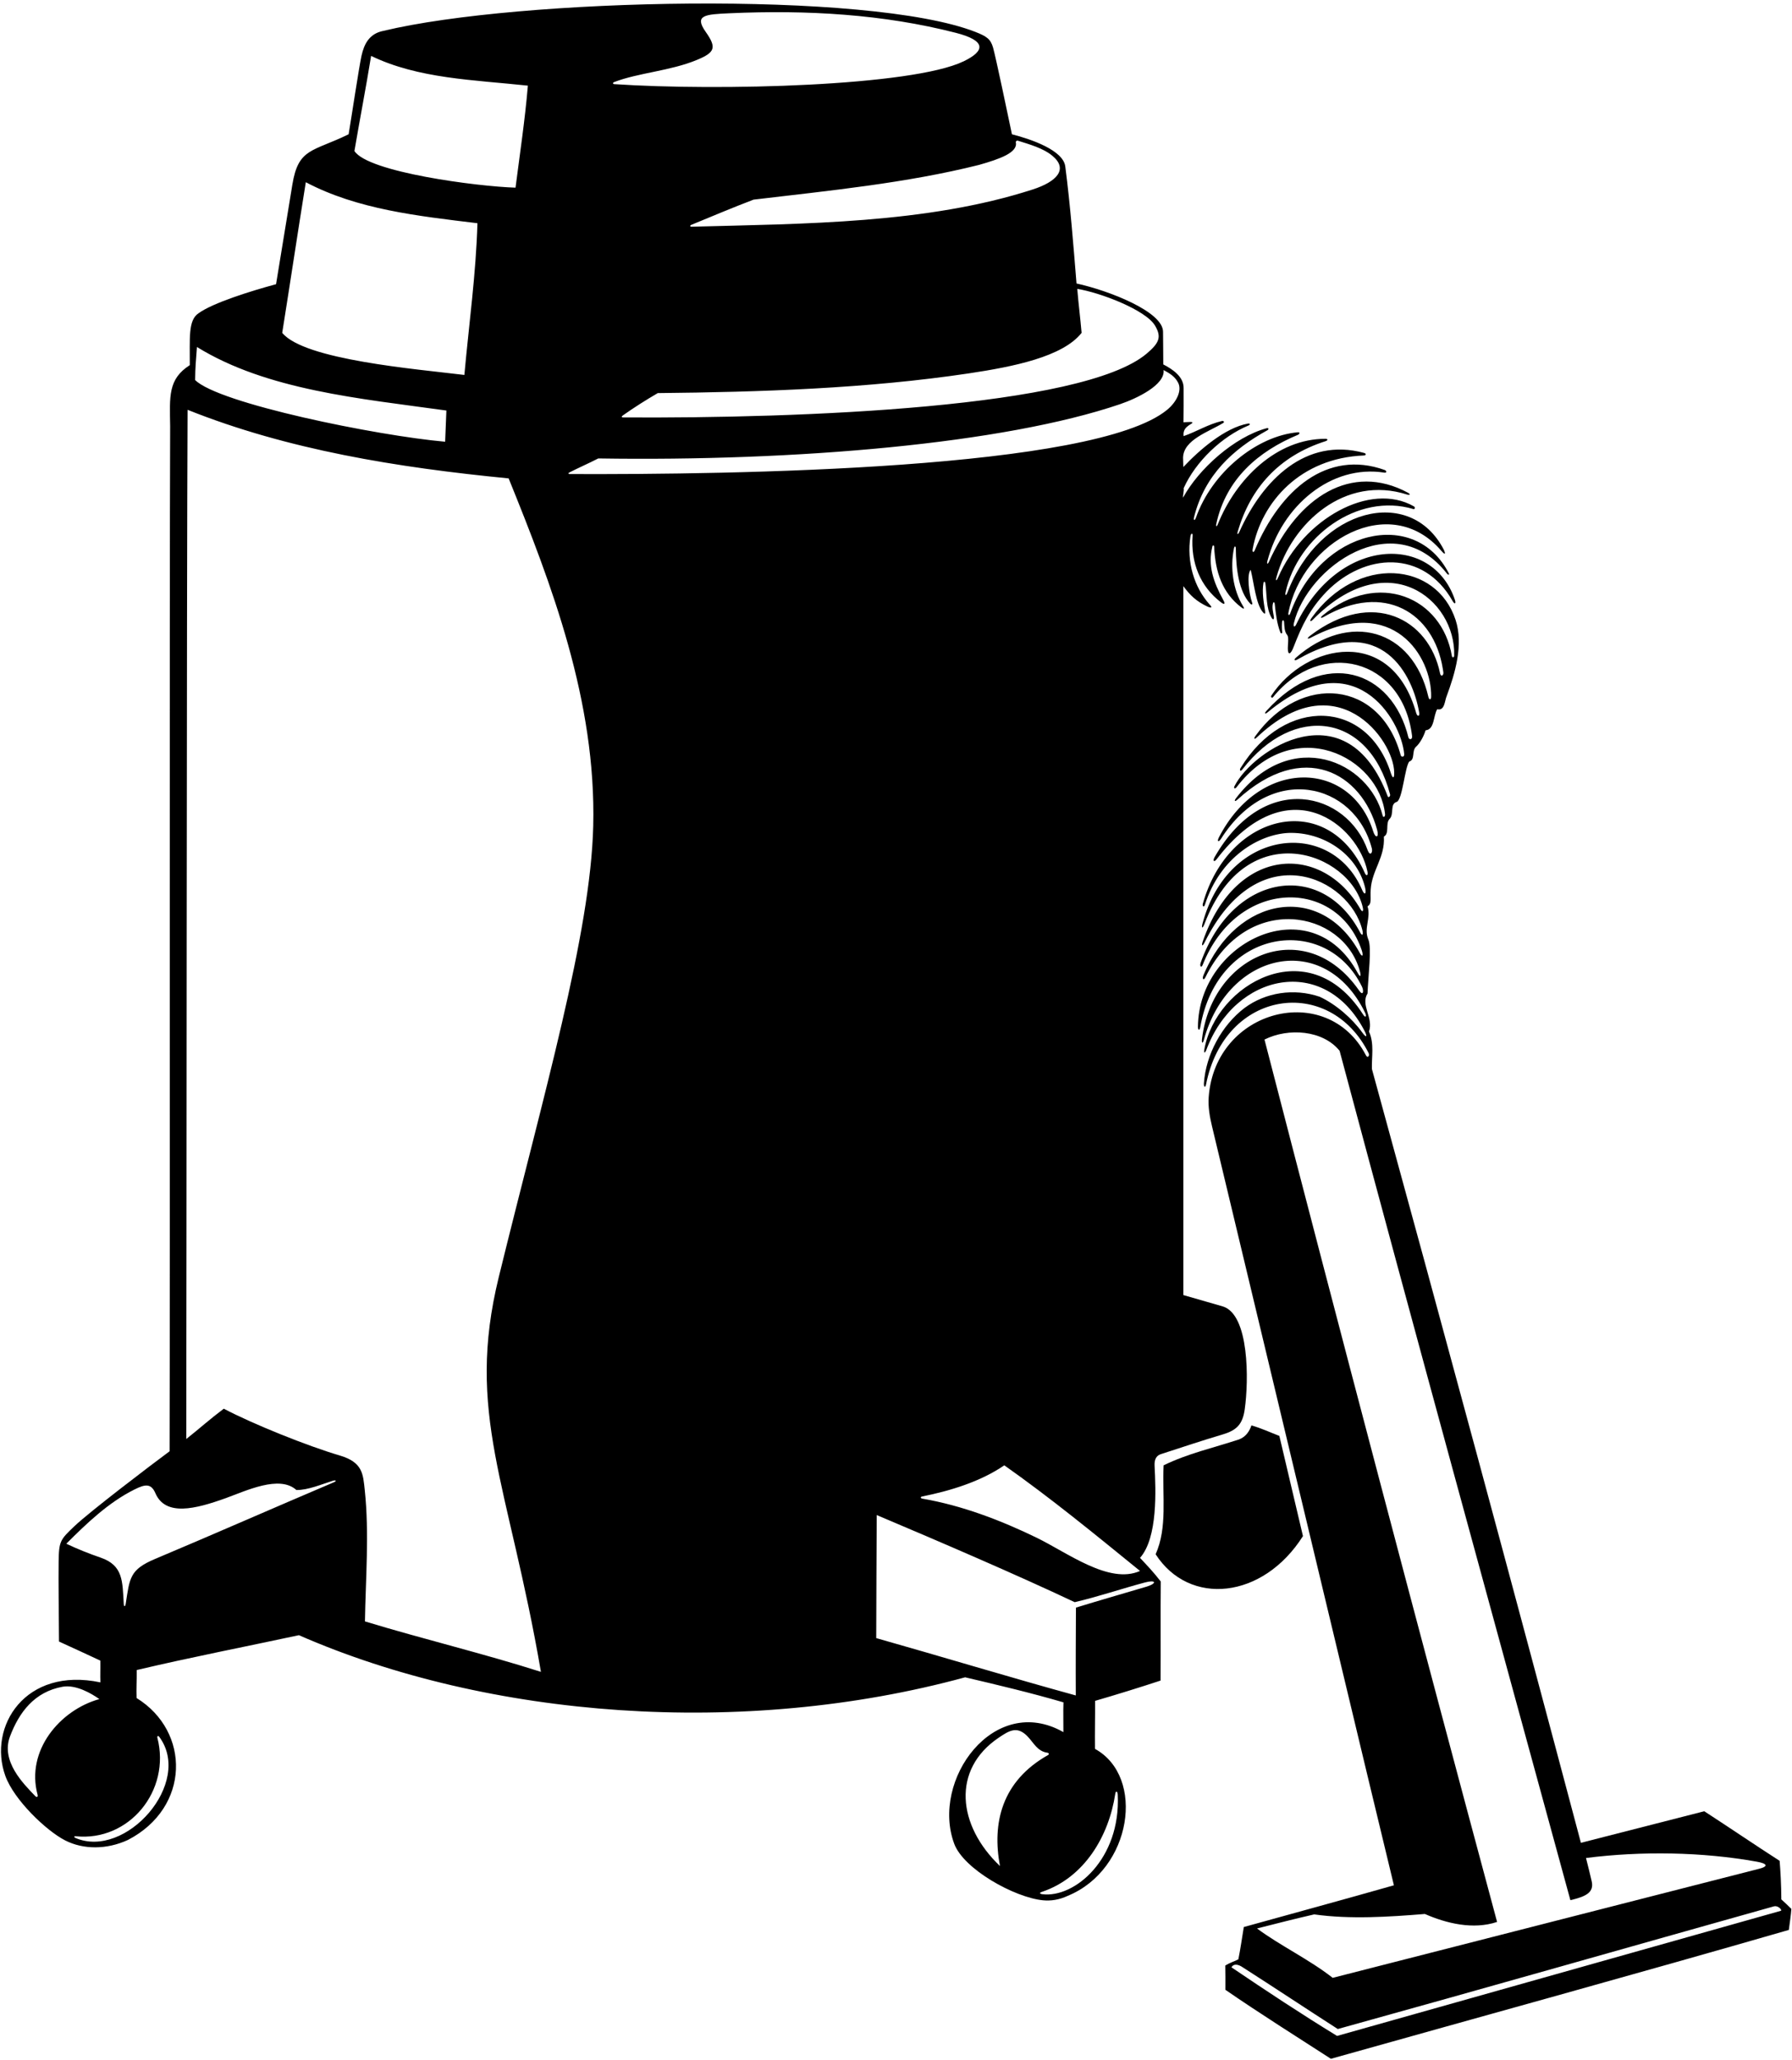<?xml version="1.0" encoding="UTF-8"?>
<svg xmlns="http://www.w3.org/2000/svg" xmlns:xlink="http://www.w3.org/1999/xlink" width="482pt" height="554pt" viewBox="0 0 482 554" version="1.1">
<g id="surface1">
<path style=" stroke:none;fill-rule:nonzero;fill:rgb(0%,0%,0%);fill-opacity:1;" d="M 306.637 418.898 C 311.441 413.441 310.883 400.719 310.551 394.145 C 310.465 392.469 310.977 391.395 312.297 390.988 C 317.793 389.211 323.258 387.371 328.898 385.699 C 332.676 384.578 334.234 382.934 334.797 378.969 C 335.902 371.23 336.051 353.488 328.914 351.289 C 325.301 350.211 323.699 349.828 318.285 348.23 C 318.285 288.984 318.285 160.805 318.285 157.605 C 320.098 160.078 321.793 161.707 324.824 163.129 C 325.938 163.578 326.094 163.336 325.391 162.59 C 321.184 157.906 319.125 151.152 320.203 144.156 C 320.375 143.281 320.848 143.305 320.777 144.039 C 320.246 151.324 322.859 157.707 328.359 161.918 C 329.375 162.695 329.648 162.438 329.035 161.363 C 326.359 156.441 324.832 152.121 326.098 146.941 C 326.207 146.5 326.562 146.586 326.582 147.016 C 326.867 153.844 328.805 159.449 333.883 163.32 C 334.59 163.859 334.84 163.73 334.316 162.934 C 331.68 158.648 330.809 152.684 331.914 147.402 C 332.047 146.766 332.391 146.809 332.398 147.473 C 332.453 152.863 333.176 159.023 336.273 162.312 C 336.613 162.672 336.98 162.613 336.797 162.082 C 335.898 159.508 335.316 154.336 336.402 153.23 C 337.266 156.68 337.781 162.27 339.605 164.527 C 340.098 165.133 340.406 165.238 340.273 164.324 C 339.91 161.953 339.391 159.32 339.848 156.703 C 339.914 156.328 340.273 156.363 340.332 156.77 C 340.793 159.957 340.473 163.59 342.082 166.199 C 342.48 166.773 342.723 166.527 342.629 165.789 C 342.422 164.469 342.055 163.301 342.441 162.09 C 342.516 161.855 342.824 161.926 342.859 162.27 C 343.148 164.941 343.434 167.59 344.355 169.992 C 344.523 170.434 344.926 170.422 344.879 169.965 C 344.781 169.066 344.773 168.121 344.852 167.215 C 344.898 166.664 345.336 166.66 345.379 167.211 C 345.484 168.5 345.441 169.844 346.262 170.801 C 346.695 171.449 346.379 173.207 346.391 174.312 C 346.375 176.141 347.094 176.242 347.988 173.859 C 350.191 168.18 352.27 163.809 356.805 159.09 C 367.074 148.633 382.812 147.73 390.684 161.566 C 391.277 162.609 391.691 162.363 391.324 161.273 C 385.289 143.465 360 144.254 348.633 167.926 C 348.227 168.77 347.777 168.559 348.016 167.574 C 351.613 152.586 374.824 135.871 389.152 154.188 C 389.531 154.672 389.949 154.656 389.652 154.086 C 380.535 136.449 355.121 142.449 347.031 164.945 C 346.801 165.59 346.41 165.484 346.551 164.762 C 350.266 145.645 373.883 132.004 387.684 148.113 C 388.734 149.34 388.883 148.988 388.328 147.773 C 379.262 130.367 354.836 136.719 346.281 159.34 C 345.93 160.27 345.578 160.195 345.797 159.211 C 349.078 144.375 365.117 132.348 380.199 136.891 C 380.539 136.992 380.73 136.402 380.289 136.152 C 368.496 129.43 350.57 139.566 343.777 155.281 C 343.301 156.387 343.039 156.238 343.363 155.082 C 347.441 140.551 361.824 127.637 378.473 132.984 C 379.285 133.242 379.445 132.895 378.688 132.484 C 363.496 124.301 349.094 133.637 341.297 151.09 C 340.965 151.836 340.684 151.672 340.898 150.848 C 344.77 136.035 358.055 124.789 372.422 127.098 C 372.98 127.188 373.023 126.582 372.441 126.375 C 356.934 120.824 344.34 131.68 337.488 147.973 C 337.18 148.711 336.777 148.496 336.934 147.641 C 339.273 134.906 349.859 123.148 366.828 122.477 C 367.473 122.449 367.551 121.969 366.91 121.789 C 351.23 117.488 339.598 129.07 333.363 142.992 C 332.969 143.883 332.668 143.777 332.945 142.84 C 336.328 131.336 343.879 122.688 356.512 118.637 C 357.211 118.414 357.227 117.996 356.523 117.992 C 343.414 117.957 332.438 128.746 327.555 140.984 C 327.262 141.723 326.984 141.621 327.152 140.852 C 329.777 128.785 338.441 121.355 349.16 116.895 C 349.543 116.734 349.723 116.18 349.113 116.234 C 338.043 117.184 325.93 127.027 321.668 139.234 C 321.262 140.238 320.973 139.816 321.168 139.051 C 324.047 127.664 331.691 120.773 340.898 115.688 C 341.363 115.43 341.23 115 340.691 115.145 C 332.012 117.496 322.41 126.074 318.211 133.812 C 318.152 132.945 318.516 131.984 318.371 131.273 C 321.617 124.066 328.664 117.371 335.828 114.402 C 336.344 114.191 336.25 113.789 335.688 113.891 C 329.488 115.02 322.672 120.926 318.285 125.578 C 318.285 124.969 318.242 123.664 318.211 123.062 C 318.32 118.25 325.062 116.145 329.066 113.703 C 329.359 113.508 329.184 113.086 328.625 113.215 C 324.914 114.094 321.777 116.098 318.359 117.27 C 318.285 116.504 318.371 116.16 318.539 115.738 C 318.848 114.961 319.664 114.402 320.328 114.008 C 320.621 113.836 321.184 113.453 320.105 113.465 C 319.461 113.465 319.047 113.531 318.328 113.547 C 318.383 110.43 318.359 107.871 318.359 104.359 C 318.395 101.234 315.332 99.258 312.891 97.988 C 312.891 94.785 312.848 93.156 312.828 89.219 C 312.828 83.805 298.297 78.141 289.555 76.227 C 288.73 66.113 287.898 55.293 286.531 44.754 C 285.988 40.449 277.551 37.477 272.184 36.109 C 271.203 31.434 267.863 15.465 267.109 12.812 C 266.453 10.512 265.422 9.773 262.297 8.559 C 233.586 -2.59 139.57 -0.453 103.141 8.297 C 99.371 9.027 97.961 11.754 97.238 14.98 C 96.609 17.77 94.449 32.105 93.77 36.109 C 84 40.875 80.254 39.758 78.637 49.641 C 77.168 58.609 75.672 67.625 74.25 76.422 C 67.527 78.227 57.203 81.461 53.406 84.234 C 50.527 86.094 51.105 91.145 51.047 98.184 C 45.152 101.953 45.648 106.609 45.766 114.617 C 45.559 161.816 45.754 339.656 45.617 390.234 C 40.441 394.062 24.113 406.484 20.062 410.34 C 16.234 413.98 15.848 414.348 15.773 419.84 C 15.695 424.707 15.832 435.164 15.871 441.395 C 19.641 443.102 23.781 445.035 26.984 446.52 C 27.043 448.582 26.914 450.426 27.012 452.379 C 6.809 448.105 -3.328 464.242 1.43 477.504 C 3.73 483.922 12.398 492.254 17.547 494.879 C 22.387 497.348 28.719 497.387 34.43 494.734 C 51.195 486.035 51.281 465.562 36.738 456.586 C 36.648 453.922 36.801 452.246 36.77 449.059 C 51.215 445.645 65.855 442.812 80.398 439.688 C 131.379 462.004 199.758 467.328 259.594 451.012 C 268.449 453.086 277.355 455.207 286.043 457.746 C 285.945 460.379 286.051 463.301 286.023 465.75 C 267.352 455.141 250.309 478.66 256.66 495.773 C 259.199 502.617 272.867 510.207 280.496 510.965 C 282.633 511.176 284.855 510.863 287.215 509.766 C 304.441 502.703 308.164 477.758 294.523 470.258 C 294.469 465.719 294.578 461.715 294.551 457.344 C 299.992 455.766 306.488 453.762 312.164 451.891 C 312.219 443.172 312.129 433.719 312.211 425.246 C 310.082 422.508 308.785 421.211 306.637 418.898 Z M 290.922 89.5 C 290.562 85.328 290.094 81.824 289.754 77.68 C 295.734 78.621 308.215 83.297 310.711 87.617 C 312.398 90.543 311.945 92.117 308.41 95.098 C 291.184 109.629 215.57 112.547 167.57 112.246 C 167.191 112.242 167.086 112 167.539 111.699 C 170.656 109.504 173.676 107.598 176.926 105.699 C 204.309 105.43 233.281 104.488 260.594 100.398 C 272.539 98.609 285.867 95.945 290.922 89.5 Z M 273.223 38.258 C 273.172 38.035 273.473 37.738 273.734 37.82 C 276.875 38.809 280.613 39.836 283.098 41.922 C 287.402 45.527 284.199 48.867 277.801 50.938 C 249.297 60.164 216.254 60.152 186.023 60.961 C 185.562 60.973 185.523 60.633 185.969 60.449 C 191.48 58.184 197.004 55.848 202.691 53.68 C 222.867 51.285 243.824 49.238 263.348 44.336 C 268.918 42.758 273.84 41.008 273.223 38.258 Z M 165.148 22.086 C 171.684 19.555 180.289 19.094 187.477 16.102 C 192.215 14.129 192.871 12.883 189.836 8.602 C 186.605 4.043 189.664 3.859 196.324 3.562 C 217.176 2.629 237.656 3.84 257.094 8.828 C 265.078 10.875 265.23 13.582 259.191 16.488 C 245.34 23.16 193.418 24.512 165.203 22.625 C 164.812 22.598 164.773 22.23 165.148 22.086 Z M 99.82 15.031 C 112.508 21.18 127.441 21.473 141.984 23.031 C 141.203 32.305 139.836 41.285 138.664 50.461 C 128.492 50.152 98.973 46.324 95.332 40.602 C 96.824 31.805 98.41 23.734 99.82 15.031 Z M 82.254 48.996 C 96.113 56.312 112.312 58.07 128.418 60.023 C 128.027 73.59 126.172 86.863 124.902 100.82 C 111.852 99.223 81.859 96.773 75.91 89.5 C 78.055 76.031 80.105 62.367 82.254 48.996 Z M 52.973 93.305 C 71.809 104.922 96.84 107.164 120.066 110.387 C 119.945 113.473 119.84 116.289 119.73 118.777 C 101.301 117.145 58.797 108.5 52.484 102.188 C 52.512 98.629 52.723 96.91 52.973 93.305 Z M 10.109 482.594 C 10.254 483.125 9.93 483.422 9.469 482.938 C 6.344 479.672 0.148 473.598 2.699 466.879 C 5.141 460.438 9.246 454.914 16.859 453.547 C 20.484 452.934 24.602 455.371 26.719 456.867 C 16.152 459.805 6.895 470.684 10.109 482.594 Z M 42.328 467.258 C 42.215 466.82 42.547 466.637 42.812 466.992 C 52.047 479.359 33.824 500.004 20.301 494.211 C 19.863 494.023 19.883 493.699 20.316 493.746 C 34.672 495.266 46.016 481.531 42.328 467.258 Z M 89.793 398.574 C 74.172 405.207 57.316 412.625 41.699 419.191 C 34.895 422.055 34.891 424.262 33.809 431.277 C 33.68 432.105 33.332 432.059 33.285 431.273 C 32.926 425.203 33.168 420.922 27.051 418.824 C 23.883 417.738 20.828 416.512 17.836 415.094 C 23.316 409.613 29.195 403.973 36.203 400.492 C 38.969 399.117 40.625 398.773 41.789 401.492 C 44.508 407.816 52.539 405.785 60.742 402.832 C 66.215 400.859 75.168 396.535 79.715 400.648 C 82.789 400.723 86.746 399.023 89.492 398.176 C 90.406 397.895 90.633 398.215 89.793 398.574 Z M 159.562 222.125 C 158.852 251.102 146.219 294.219 134.164 343.359 C 125.164 380.059 136.766 398.793 145.496 449.547 C 129.883 444.57 113.875 440.762 98.16 435.98 C 98.332 424.797 99.352 412.219 98.105 400.617 C 97.645 396.328 97.566 393.184 91.355 391.359 C 82.859 388.867 68.059 382.938 60.195 378.785 C 56.398 381.637 54.141 383.727 50.102 386.938 C 50.191 347.848 50.199 160.055 50.453 110.191 C 77.293 120.926 106.75 125.711 136.812 128.637 C 148.34 157.07 160.391 188.496 159.562 222.125 Z M 153.16 127.469 C 152.883 127.469 152.82 127.207 153.066 127.082 C 155.652 125.754 158.336 124.605 160.918 123.27 C 214.051 124.105 270.012 119.316 301.289 108.672 C 305.809 107.133 313.438 103.477 312.973 99.5 C 314.695 100.441 316.02 101.23 316.895 102.926 C 317.941 104.945 316.562 108.02 313.949 110.176 C 294.457 126.277 197.145 127.641 153.16 127.469 Z M 306.637 422.414 C 298.363 426.105 287.18 417.539 278.836 413.48 C 269.152 408.777 258.797 404.824 248.125 402.977 C 247.559 402.879 247.5 402.5 248.035 402.391 C 255.559 400.887 263.758 398.387 270.133 394.012 C 282.723 402.895 294.145 412.262 306.637 422.414 Z M 268.965 501.762 C 257.496 490.844 255.953 475.797 268.617 467.254 C 271.5 465.309 273.609 464.004 276.41 466.93 C 278.027 468.617 279.047 470.93 281.711 471.289 C 282.105 471.344 282.27 471.703 281.898 471.914 C 269.457 478.926 266.789 490.172 268.965 501.762 Z M 299.969 482.379 C 300.117 481.406 300.594 481.617 300.641 482.59 C 301.492 499.863 289.047 510.41 280.355 509.336 C 279.566 509.211 279.52 508.938 280.324 508.68 C 291.691 504.824 298.242 493.738 299.969 482.379 Z M 308.492 426.609 C 302.242 428.465 295.742 430.32 289.398 432.273 C 289.371 439.895 289.309 447.898 289.359 455.891 C 271.652 451.027 253.641 445.547 235.68 440.469 C 235.699 429.371 235.766 417.551 235.816 407.383 C 252.895 414.605 273.566 423.484 289.066 430.809 C 295.477 429.316 301.648 427.191 308.008 425.5 C 310.887 424.734 311.305 425.711 308.492 426.609 "/>
<path style=" stroke:none;fill-rule:nonzero;fill:rgb(0%,0%,0%);fill-opacity:1;" d="M 479.129 510.73 C 479.129 507.145 478.883 502.793 478.672 500.359 C 471.953 496.043 465.41 491.578 458.406 487.027 C 447.262 489.855 436.504 492.656 425.223 495.516 C 406.773 426.023 388.035 356.73 369.004 287.434 C 368.906 284.191 369.688 280.602 368.223 277.379 C 369.492 273.672 365.879 270.254 367.832 267.133 C 367.965 262.809 369.039 254.738 368.027 252.59 C 366.758 249.562 368.809 246.828 367.832 243.707 C 369.047 242.98 368.512 241.719 368.684 239.129 C 369.027 233.945 372.574 230.547 372.223 224.969 C 373.785 224.09 372.613 221.551 373.688 220.281 C 375.125 218.922 373.688 216.184 375.738 215.598 C 377.258 214.805 377.867 206.262 379.055 204.766 C 380.715 204.277 379.641 201.836 380.91 200.762 C 381.836 199.934 382.863 198.227 383.449 196.371 C 385.887 196.176 385.496 192.469 386.57 190.711 C 388.621 191.199 388.566 188.426 389.109 187.195 C 391.363 181.121 393.699 173.348 391.512 166.691 C 386.375 151.059 365.176 149.016 352.77 166.172 C 352.156 167.02 352.438 167.332 353.156 166.602 C 373.18 146.285 391.586 161.164 391.137 176.297 C 391.117 176.906 390.594 176.852 390.523 176.434 C 387.859 160.559 370.723 153.273 355.816 165.438 C 354.988 166.113 355.199 166.379 356.133 165.84 C 372.191 156.547 385.652 164.621 388.082 179.859 C 388.141 180.195 388.191 180.516 388.227 180.809 C 388.324 181.672 387.52 182.105 387.328 181.012 C 384.34 166.43 369.152 158.23 352.473 170.875 C 351.395 171.688 351.562 172.012 352.734 171.395 C 374.758 159.766 385.152 176.609 384.941 187.352 C 384.926 188.285 384.395 188.242 384.207 187.426 C 379.969 169.023 362.91 164.324 348.59 176.828 C 347.93 177.402 348.184 177.777 348.953 177.336 C 371.898 164.18 380.094 181.902 381.715 191.559 C 381.914 192.75 381.203 192.73 380.914 191.703 C 374.289 168.211 351.336 172.875 341.965 187.027 C 341.723 187.395 342.094 187.852 342.438 187.43 C 355.293 171.574 377.227 176.867 379.805 197.863 C 379.953 199.051 378.973 198.887 378.836 198.32 C 374.398 180.109 356.18 174.031 340.684 191.102 C 339.969 191.887 340.23 192.141 341.047 191.465 C 364.051 172.355 376.824 193.234 377.695 202.781 C 377.77 203.613 376.91 203.652 376.758 203.086 C 371.246 182.852 349.867 180.934 337.664 197.914 C 337.152 198.625 337.395 198.918 338 198.336 C 359.426 177.902 374.938 198.902 375 207.711 C 375.047 209.234 374.664 209.539 374.129 207.969 C 367.824 188.02 345.637 187.098 333.676 206.523 C 333.316 207.105 333.629 207.59 334.18 206.875 C 347.879 189.145 368.102 191.625 373.895 213.613 C 374.02 214.094 373.445 214.617 373.266 214.145 C 362.285 184.926 337.016 201.559 332.047 211.387 C 331.734 212.008 332.18 212.219 332.594 211.68 C 348.176 191.469 370.965 203.73 372.539 218.895 C 372.613 219.613 372.062 219.973 371.891 219.289 C 368.281 204.891 347.453 195.184 332.496 214.574 C 331.875 215.379 332.094 215.695 332.852 215.004 C 350.586 198.789 366.277 207.824 370.402 223.113 C 370.988 225.289 369.969 225.504 369.359 223.562 C 363.426 204.547 339.141 203.375 327.871 225.133 C 327.254 226.328 327.75 226.594 328.434 225.52 C 341.617 204.824 364.398 210.352 369.004 228.188 C 369.254 229.289 368.516 230.336 367.859 228.609 C 362.359 213.102 340.23 206.961 326.73 230.414 C 326.102 231.508 326.535 231.961 327.246 231.035 C 346.508 205.93 365.312 221.934 367.816 234.395 C 368.023 235.438 367.516 235.664 367.125 234.785 C 357.039 212.148 330.434 218.527 323.539 242.977 C 323.328 243.727 323.84 244.062 324.086 243.289 C 328.172 230.469 338.602 224.336 346.609 223.965 C 355.852 223.676 364.828 229.504 367.125 238.461 C 367.629 240.438 367.039 240.844 366.371 239.281 C 358.145 220.074 330.461 222.477 323.48 248.207 C 323.062 249.742 323.465 249.77 323.992 248.387 C 335.281 218.801 363.18 229.227 366.551 243.996 C 366.797 245.066 366.449 245.383 365.91 244.445 C 355.727 226.773 332.582 227.121 323.531 253.09 C 323.082 254.383 323.406 254.617 324.023 253.379 C 338.512 224.164 363.004 236.016 366.441 250.121 C 366.754 251.398 366.406 251.812 365.812 250.68 C 355.59 231.227 331.559 234.59 322.953 258.871 C 322.613 259.836 323.125 260.355 323.48 259.461 C 332.836 235.906 359.617 236.027 366.242 255.43 C 366.789 257.039 366.43 257.508 365.707 256.184 C 355.344 237.133 332.559 240.828 323.695 262.246 C 323.27 263.273 323.75 263.75 324.227 262.781 C 335.496 239.793 361.176 244.734 365.734 261.012 C 366.168 262.562 365.902 262.938 365.176 261.598 C 352.605 238.449 322.426 253.188 322.215 276.035 C 322.203 277.109 322.664 277.188 322.844 276.172 C 327.574 249.254 356.75 245.539 366.344 265.336 C 366.891 266.5 366.66 268.012 365.461 266.203 C 351.203 245.902 326.066 256.402 323.312 279.324 C 323.16 280.582 323.508 280.734 323.832 279.543 C 330.352 255.824 356.324 249.984 367.199 272.367 C 367.656 273.309 367.281 273.891 366.559 272.672 C 351.988 250.078 326.996 264.699 323.93 282.223 C 323.758 283.199 324.066 283.246 324.422 282.441 C 332.078 261.648 356.254 256.406 367.031 277.219 C 367.883 278.863 367.492 279.133 366.438 277.664 C 363.66 273.805 359.297 270.023 354.949 268.012 C 348.02 265.668 340.406 266.84 334.746 271.035 C 328.625 275.691 324.352 283.547 323.82 291.285 C 323.754 292.309 324.199 292.574 324.379 291.664 C 329.402 265.996 357.574 262.188 368.117 283.156 C 368.484 283.883 367.832 284.699 367.359 283.688 C 356.891 263.695 326.84 271.281 325.105 295.012 C 324.914 297.609 325.387 300.305 325.992 302.82 C 342.109 370.086 370.777 489.988 374.922 506.938 C 361.551 510.742 347.922 514.453 334.551 518.16 C 334.023 521.348 333.719 523.617 333.086 526.848 C 331.965 527.43 330.824 527.734 329.574 528.504 C 329.605 530.629 329.617 532.309 329.602 535.043 C 338.676 541.293 348.898 547.734 357.973 553.59 C 398.965 542.07 440.25 530.75 481.145 518.941 C 481.387 517.059 481.723 514.922 481.828 513.281 C 480.883 512.332 480.043 511.566 479.129 510.73 Z M 353.484 514.762 C 363.148 516.129 373.688 515.426 383.254 514.648 C 389.012 517.184 396.234 518.941 402.676 516.793 C 381.496 438.031 360.609 358.777 340.113 279.527 C 346.555 276.305 355.828 276.988 360.316 282.551 C 381.008 359.949 401.309 433.734 422.391 510.938 C 426.355 510.008 428.844 508.953 428.121 505.848 C 427.672 503.895 427.168 501.895 426.59 499.598 C 441.395 497.711 457.832 497.938 472.57 500.594 C 475.246 501.078 475.797 501.82 473.164 502.496 C 434.93 512.273 396.695 522.047 358.461 531.824 C 352.117 526.848 344.258 523.133 338.109 518.547 C 343.039 517.293 348.578 515.883 353.484 514.762 Z M 359.633 547.441 C 350.066 541.586 340.602 535.34 331.23 528.992 C 331.816 527.922 333.109 528.191 334.258 528.992 C 342.703 534.391 351.172 540.027 359.828 545.586 C 399.148 534.695 437.879 523.621 477.145 512.598 C 478.062 512.332 479.195 513.281 479.098 513.77 C 439.273 524.992 399.453 536.215 359.633 547.441 "/>
<path style=" stroke:none;fill-rule:nonzero;fill:rgb(0%,0%,0%);fill-opacity:1;" d="M 350.461 413.043 C 348.312 404.066 346.262 395.086 344.113 386.105 C 341.578 385.129 339.363 384.074 336.602 383.277 C 336.16 384.613 335.23 386.312 333.285 387.043 C 326.16 389.387 319.617 390.789 312.98 394.012 C 312.59 402.406 314.055 410.703 310.832 417.926 C 319.898 431.988 339.684 430.031 350.461 413.043 "/>
</g>
</svg>
